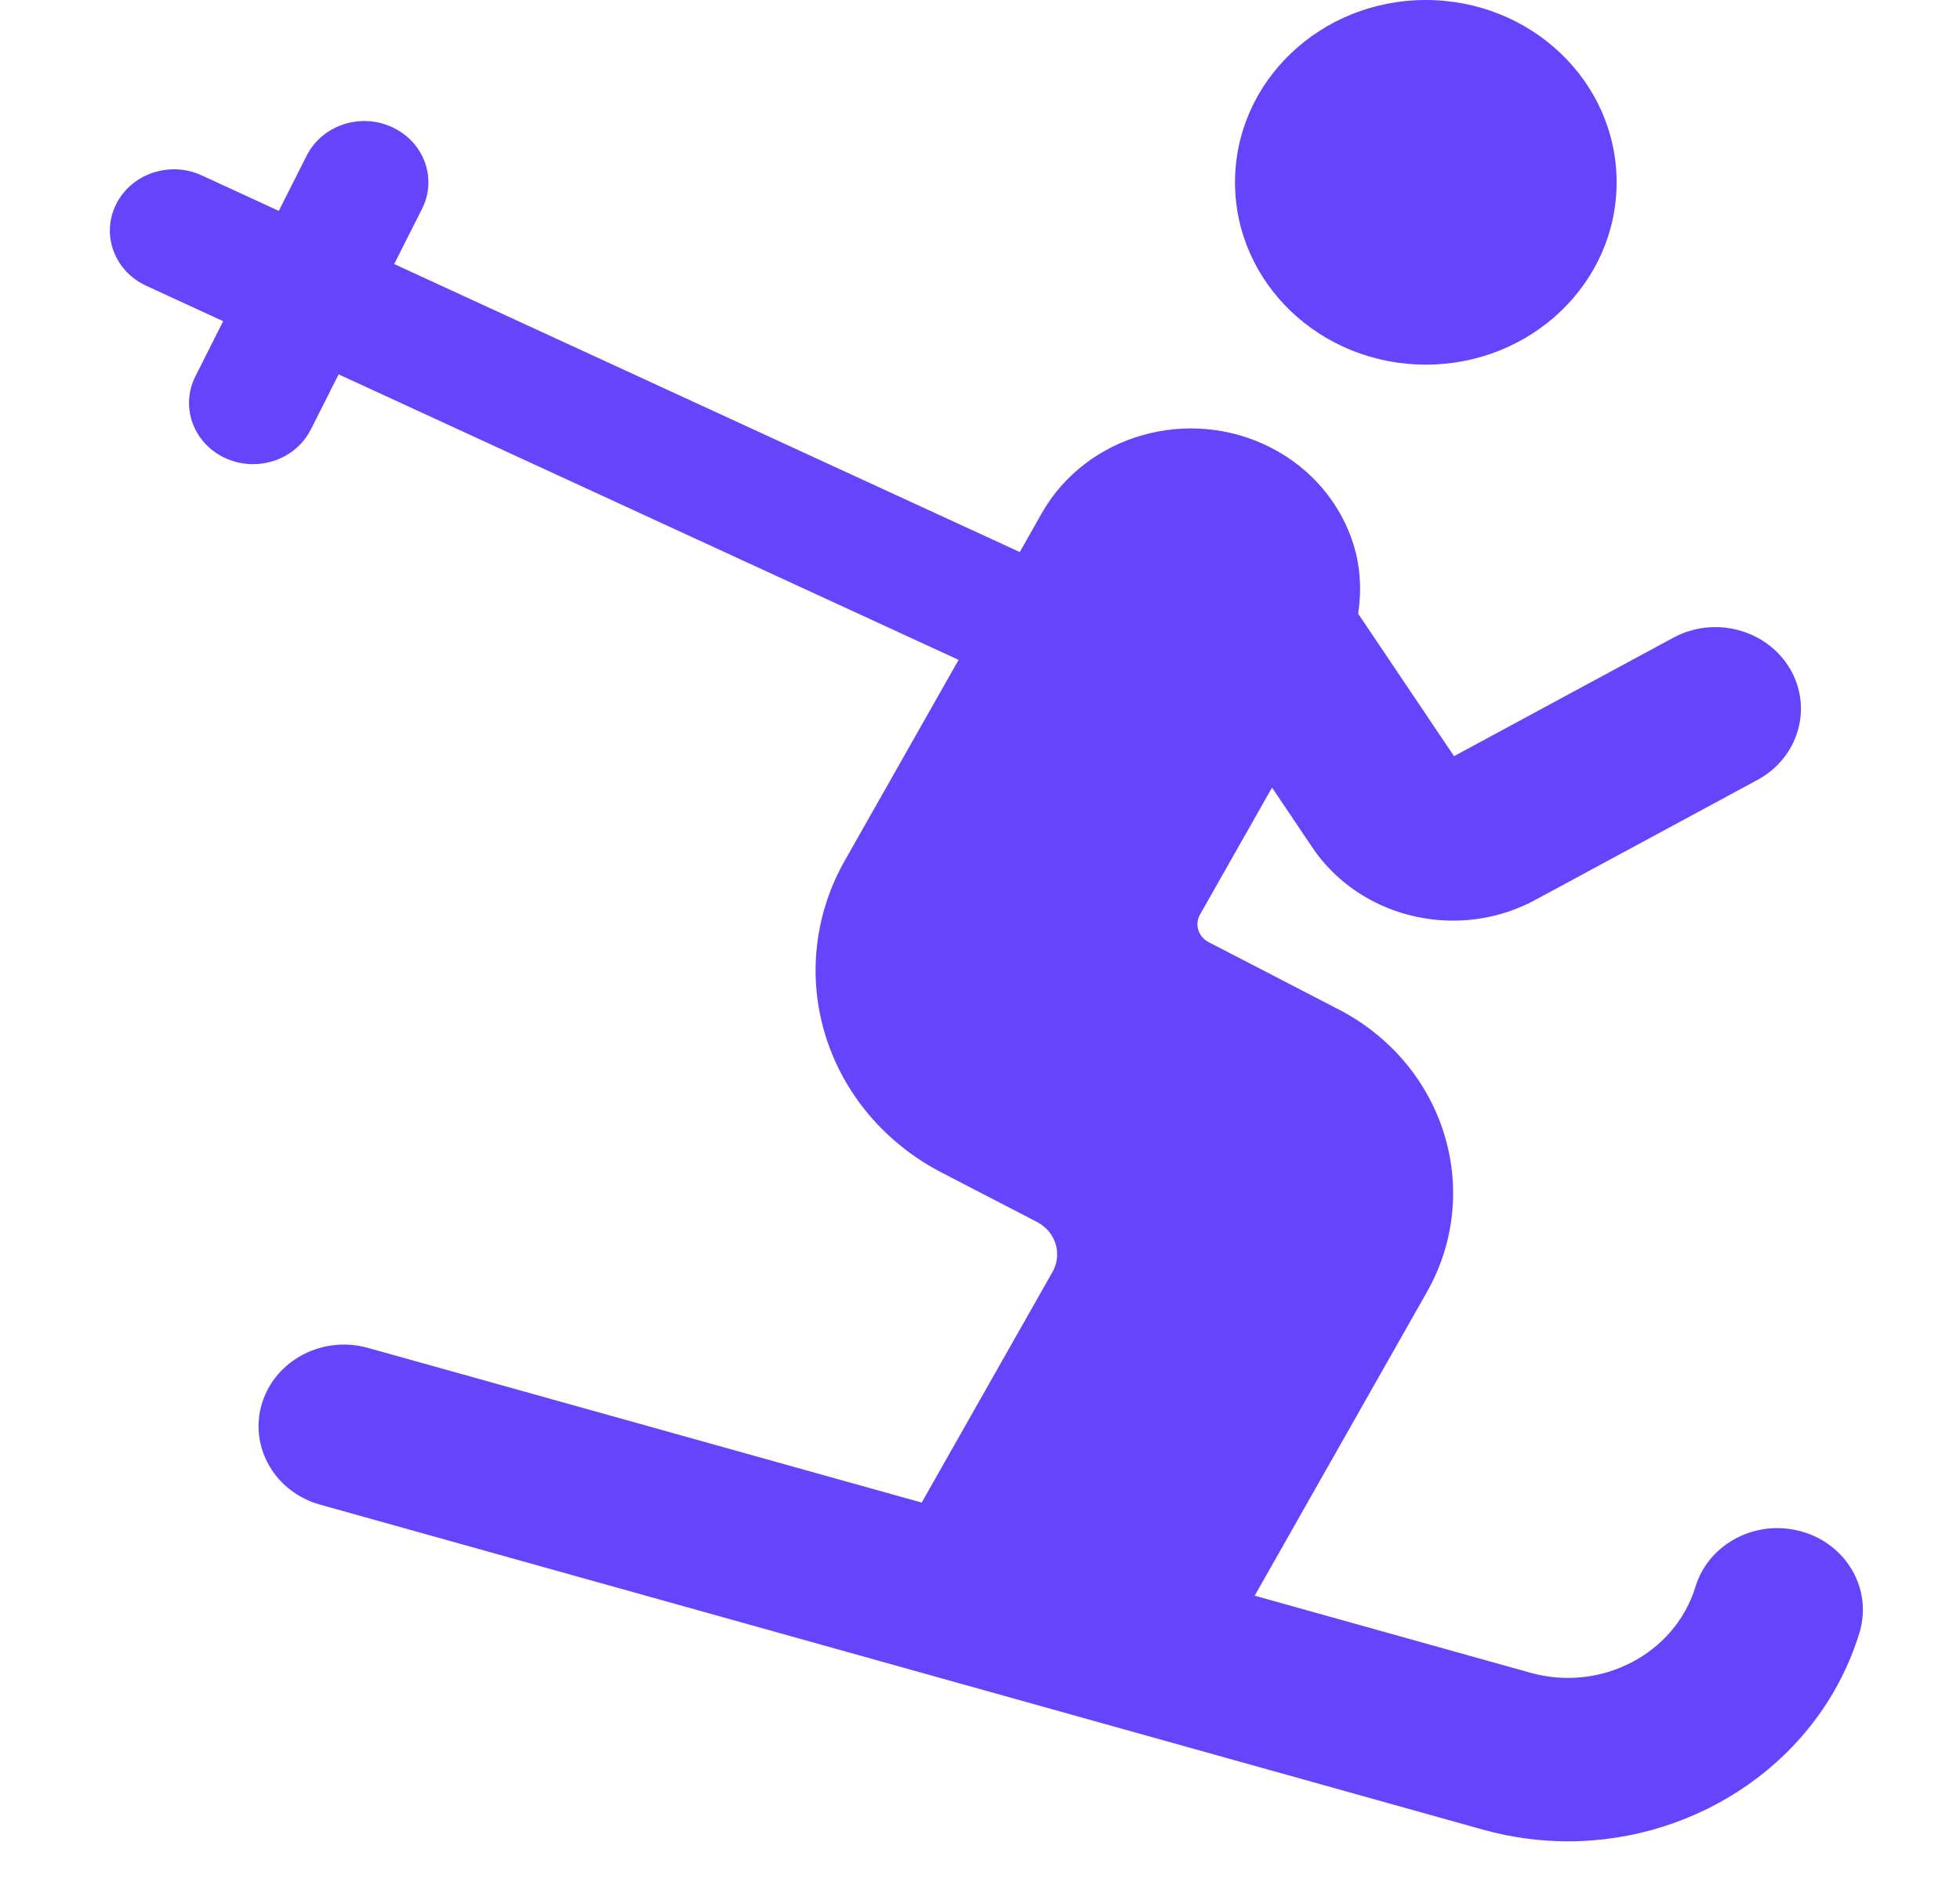 <svg width="48" height="46" viewBox="0 0 48 46" fill="none" xmlns="http://www.w3.org/2000/svg">
<g clip-path="url(#clip0)">
<path d="M34.918 8.932C37.499 8.932 39.591 6.933 39.591 4.466C39.591 2 37.499 0 34.918 0C32.337 0 30.245 2 30.245 4.466C30.245 6.933 32.337 8.932 34.918 8.932Z" fill="#6544FB"/>
<path d="M44.116 37.514C43.005 37.202 41.844 37.811 41.521 38.87C41.018 40.514 39.209 41.456 37.489 40.978L30.727 39.088L34.94 31.658C36.347 29.177 35.382 26.074 32.784 24.727L29.598 23.078C29.345 22.947 29.25 22.643 29.389 22.401L31.152 19.292L32.134 20.752C32.913 21.911 34.233 22.552 35.586 22.552C36.27 22.552 36.962 22.388 37.599 22.044L43.041 19.104C44.047 18.56 44.402 17.34 43.834 16.378C43.264 15.417 41.986 15.077 40.98 15.621L35.609 18.523L33.261 15.033C33.347 14.47 33.319 13.891 33.146 13.335C32.831 12.326 32.113 11.477 31.143 10.975C29.124 9.931 26.605 10.646 25.511 12.574L24.974 13.523L9.654 6.468L10.335 5.117C10.712 4.371 10.384 3.474 9.603 3.115C8.823 2.753 7.884 3.068 7.509 3.815L6.828 5.166L4.942 4.297C4.16 3.936 3.223 4.251 2.847 4.997C2.47 5.744 2.799 6.64 3.579 6.999L5.465 7.868L4.785 9.219C4.408 9.965 4.737 10.862 5.517 11.221C5.737 11.323 5.969 11.37 6.197 11.37C6.781 11.37 7.342 11.057 7.612 10.521L8.293 9.17L23.476 16.164L20.686 21.086C19.942 22.398 19.772 23.941 20.218 25.374C20.663 26.807 21.685 28.01 23.06 28.723L25.394 29.932C25.854 30.169 26.024 30.717 25.776 31.157L22.572 36.807L9.012 33.018C7.903 32.706 6.74 33.317 6.416 34.376C6.092 35.435 6.728 36.547 7.837 36.857L36.315 44.818C37.009 45.011 37.709 45.105 38.399 45.105C41.616 45.105 44.59 43.091 45.538 39.995C45.861 38.934 45.226 37.823 44.116 37.514Z" fill="#6544FB"/>
</g>
<defs>
<clipPath id="clip0">
<rect width="47.194" height="45.105" fill="white" transform="translate(0.56)"/>
</clipPath>
</defs>
</svg>
